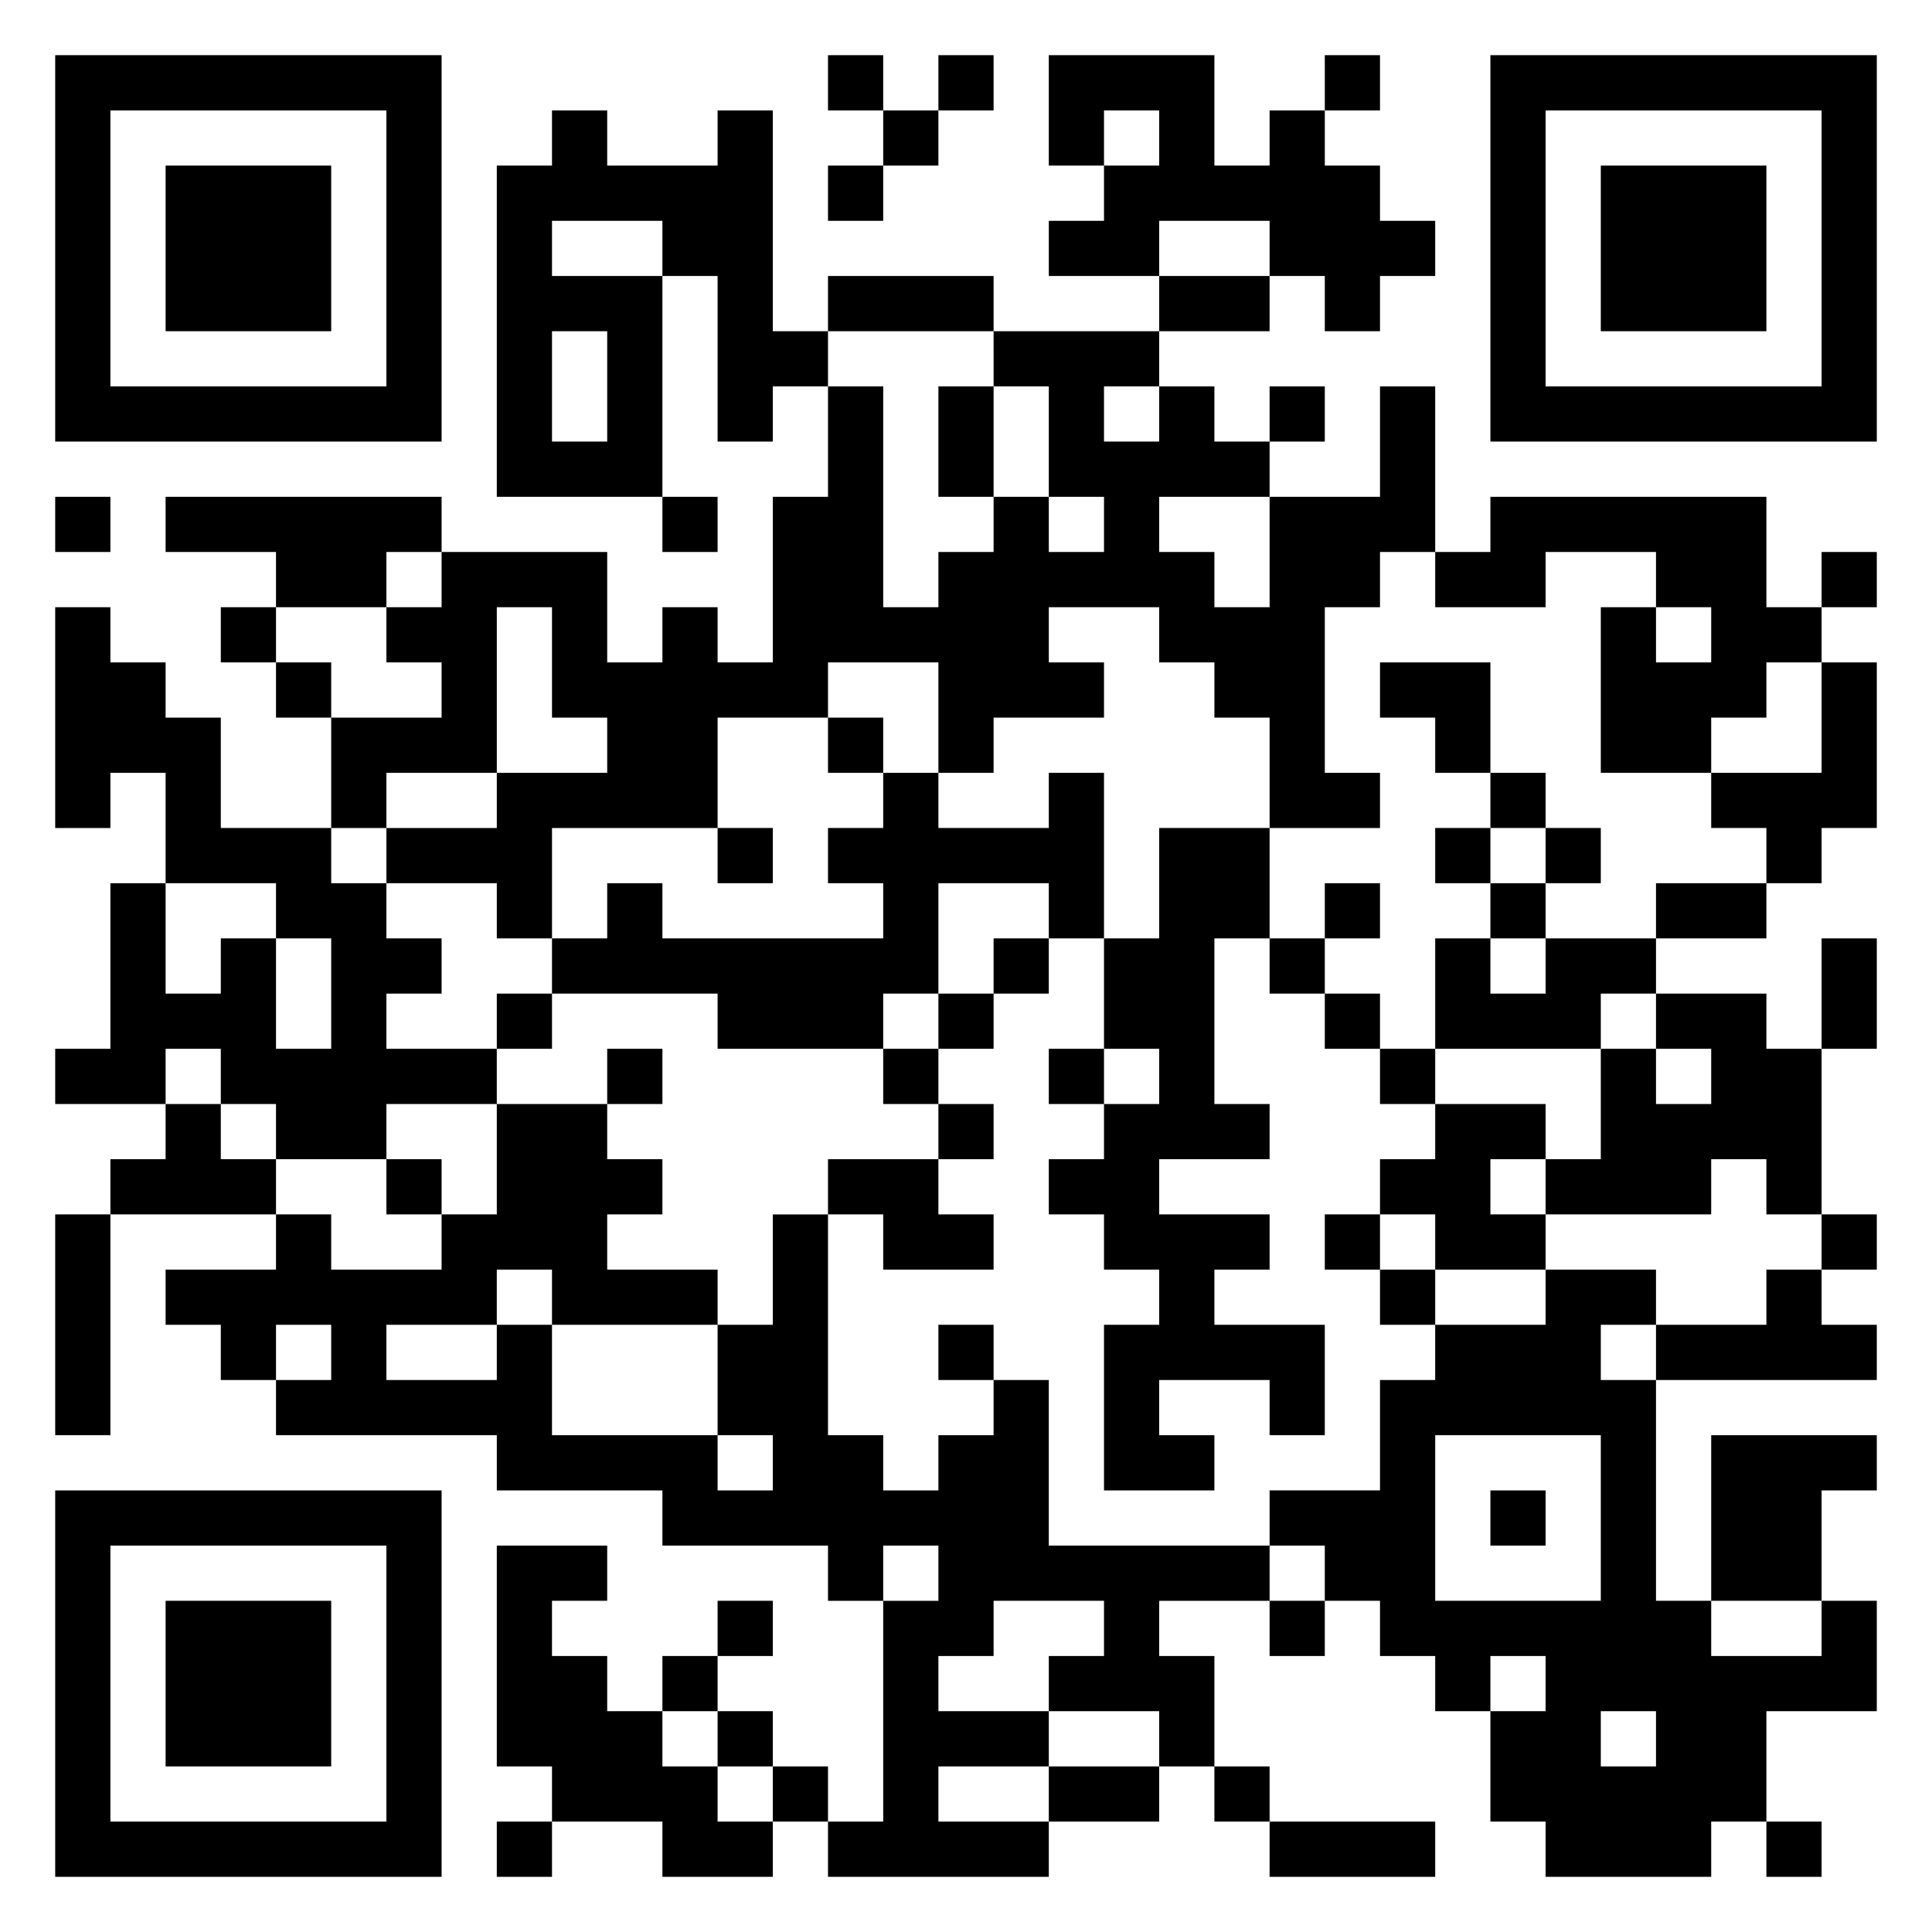 <svg xmlns="http://www.w3.org/2000/svg" viewBox="0 0 35 35"><path d="M1 1h7v7h-7zM15 1h1v1h-1zM17 1h1v1h-1zM19 1h3v2h1v-1h1v1h1v1h1v1h-1v1h-1v-1h-1v-1h-2v1h-2v-1h1v-1h1v-1h-1v1h-1zM24 1h1v1h-1zM27 1h7v7h-7zM2 2v5h5v-5zM10 2h1v1h2v-1h1v4h1v1h-1v1h-1v-3h-1v-1h-2v1h2v4h-3v-6h1zM16 2h1v1h-1zM28 2v5h5v-5zM3 3h3v3h-3zM15 3h1v1h-1zM29 3h3v3h-3zM15 5h3v1h-3zM21 5h2v1h-2zM10 6v2h1v-2zM18 6h3v1h-1v1h1v-1h1v1h1v1h-2v1h1v1h1v-2h2v-2h1v3h-1v1h-1v3h1v1h-2v-2h-1v-1h-1v-1h-2v1h1v1h-2v1h-1v-2h-2v1h-2v2h-3v2h-1v-1h-2v-1h2v-1h2v-1h-1v-2h-1v3h-2v1h-1v-2h2v-1h-1v-1h1v-1h3v2h1v-1h1v1h1v-3h1v-2h1v4h1v-1h1v-1h1v1h1v-1h-1v-2h-1zM17 7h1v2h-1zM23 7h1v1h-1zM1 9h1v1h-1zM3 9h5v1h-1v1h-2v-1h-2zM12 9h1v1h-1zM27 9h5v2h1v1h-1v1h-1v1h-2v-3h1v1h1v-1h-1v-1h-2v1h-2v-1h1zM33 10h1v1h-1zM1 11h1v1h1v1h1v2h2v1h1v1h1v1h-1v1h2v1h-2v1h-2v-1h-1v-1h-1v1h-2v-1h1v-3h1v2h1v-1h1v2h1v-2h-1v-1h-2v-2h-1v1h-1zM4 11h1v1h-1zM5 12h1v1h-1zM25 12h2v2h-1v-1h-1zM33 12h1v3h-1v1h-1v-1h-1v-1h2zM15 13h1v1h-1zM16 14h1v1h2v-1h1v3h-1v-1h-2v2h-1v1h-3v-1h-3v-1h1v-1h1v1h4v-1h-1v-1h1zM27 14h1v1h-1zM13 15h1v1h-1zM21 15h2v2h-1v3h1v1h-2v1h2v1h-1v1h2v2h-1v-1h-2v1h1v1h-2v-3h1v-1h-1v-1h-1v-1h1v-1h1v-1h-1v-2h1zM26 15h1v1h-1zM28 15h1v1h-1zM24 16h1v1h-1zM27 16h1v1h-1zM30 16h2v1h-2zM18 17h1v1h-1zM23 17h1v1h-1zM26 17h1v1h1v-1h2v1h-1v1h-3zM33 17h1v2h-1zM9 18h1v1h-1zM17 18h1v1h-1zM24 18h1v1h-1zM30 18h2v1h1v3h-1v-1h-1v1h-3v-1h1v-2h1v1h1v-1h-1zM11 19h1v1h-1zM16 19h1v1h-1zM19 19h1v1h-1zM25 19h1v1h-1zM3 20h1v1h1v1h-3v-1h1zM9 20h2v1h1v1h-1v1h2v1h-3v-1h-1v1h-2v1h2v-1h1v2h3v1h1v-1h-1v-2h1v-2h1v4h1v1h1v-1h1v-1h1v3h4v1h-2v1h1v2h-1v-1h-2v-1h1v-1h-2v1h-1v1h2v1h-2v1h2v1h-4v-1h1v-4h1v-1h-1v1h-1v-1h-3v-1h-3v-1h-4v-1h1v-1h-1v1h-1v-1h-1v-1h2v-1h1v1h2v-1h1zM17 20h1v1h-1zM26 20h2v1h-1v1h1v1h-2v-1h-1v-1h1zM7 21h1v1h-1zM15 21h2v1h1v1h-2v-1h-1zM1 22h1v4h-1zM24 22h1v1h-1zM33 22h1v1h-1zM25 23h1v1h-1zM28 23h2v1h-1v1h1v4h1v1h2v-1h1v2h-2v2h-1v1h-3v-1h-1v-2h1v-1h-1v1h-1v-1h-1v-1h-1v-1h-1v-1h2v-2h1v-1h2zM32 23h1v1h1v1h-4v-1h2zM17 24h1v1h-1zM26 26v3h3v-3zM31 26h3v1h-1v2h-2zM1 27h7v7h-7zM27 27h1v1h-1zM2 28v5h5v-5zM9 28h2v1h-1v1h1v1h1v1h1v1h1v1h-2v-1h-2v-1h-1zM3 29h3v3h-3zM13 29h1v1h-1zM23 29h1v1h-1zM12 30h1v1h-1zM13 31h1v1h-1zM29 31v1h1v-1zM14 32h1v1h-1zM19 32h2v1h-2zM22 32h1v1h-1zM9 33h1v1h-1zM23 33h3v1h-3zM32 33h1v1h-1z"/></svg>